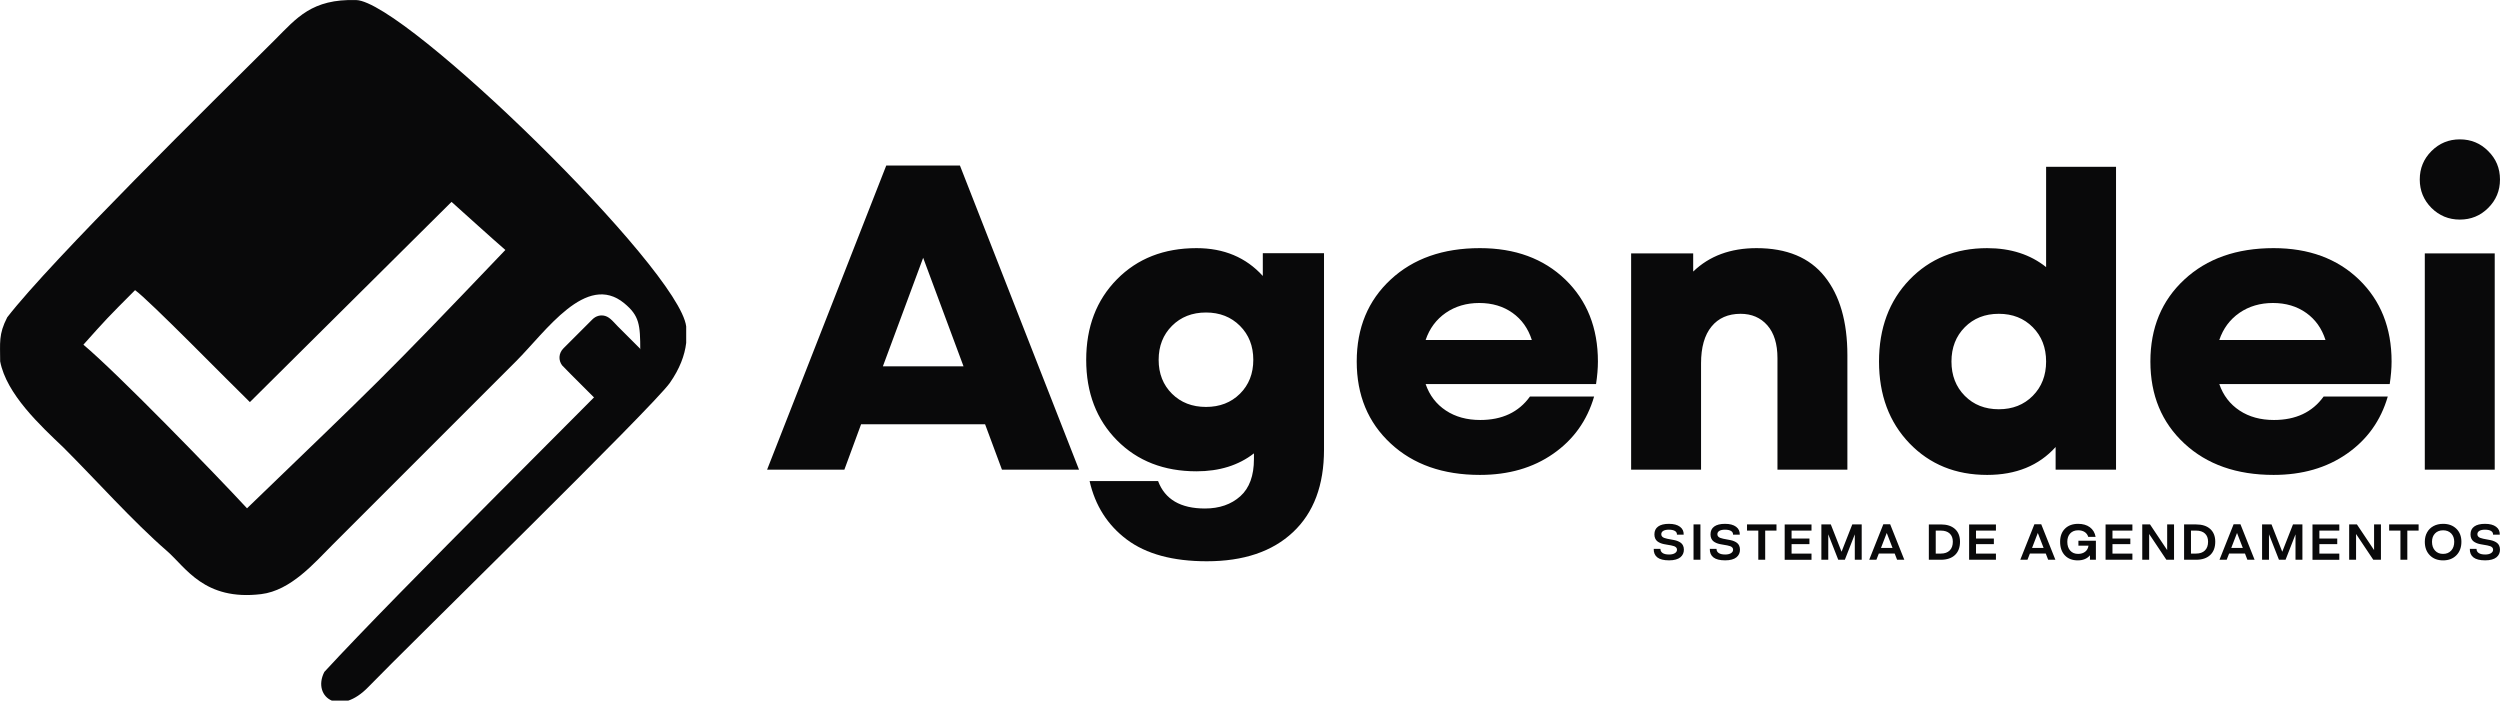 <?xml version="1.0" encoding="UTF-8"?>
<!DOCTYPE svg PUBLIC "-//W3C//DTD SVG 1.1//EN" "http://www.w3.org/Graphics/SVG/1.1/DTD/svg11.dtd">
<!-- Creator: CorelDRAW (Versão de avaliação) -->
<svg xmlns="http://www.w3.org/2000/svg" xml:space="preserve" width="122.348mm" height="34.288mm" version="1.1" style="shape-rendering:geometricPrecision; text-rendering:geometricPrecision; image-rendering:optimizeQuality; fill-rule:evenodd; clip-rule:evenodd"
viewBox="0 0 9875.64 2767.68"
 xmlns:xlink="http://www.w3.org/1999/xlink"
 xmlns:xodm="http://www.corel.com/coreldraw/odm/2003">
 <defs>
  <style type="text/css">
   <![CDATA[
    .fil0 {fill:#09090A}
    .fil1 {fill:#09090A;fill-rule:nonzero}
   ]]>
  </style>
 </defs>
 <g id="Layer_x0020_1">
  <g id="_2406920577536">
   <path class="fil0" d="M975.72 2007.95c-122.87,-132.93 -511.3,-533.12 -646.34,-646.33 92,-102.74 91.78,-102.9 204.11,-215.45 54.1,38.05 377.23,368.54 453.57,442.23l796.55 -790.92c68.41,61.15 152.82,138.06 212.63,189.94 -498.36,522.16 -501.46,519.63 -1020.52,1020.53zm1734.89 -718.18l0 64.63c-5.88,49.87 -25.77,102.53 -64.55,158.12 -65.07,93.24 -1033.85,1038.87 -1191.17,1201.38 -27.64,28.57 -54.69,45.62 -79.24,53.77l-64.79 0c-38.71,-16.11 -55.56,-63.16 -29.64,-113.44 288.03,-313.04 1103.66,-1118.28 1247.97,-1269.94 0,-102.25 -3.65,-137.07 -63.19,-186.27 -150.09,-124 -309.65,111.22 -427.23,228.79l-725.71 725.72c-71.18,71.18 -164.11,180.36 -281.77,194.49 -224.68,27 -297.27,-105.68 -371.7,-170.35 -135.02,-117.27 -279.98,-280.14 -408.26,-408.16 -92.76,-88.34 -225.69,-211.29 -250.77,-340.97 0,-72.61 -6.89,-106.68 27.94,-174.05 175.58,-226.66 809.82,-849.87 1057.78,-1096.67 85.78,-85.78 145.31,-161.76 320.7,-156.58 192.37,5.67 1276.81,1062.71 1303.63,1289.52z"/>
   <path class="fil0" d="M2423.04 1646.09c1.97,-3.16 1.72,-6.05 2.36,-9.55 0.67,-3.72 1.29,-6.41 2.03,-10.11 1.36,-6.76 2.85,-12.96 3.8,-19.66 2.01,-14.12 12.36,-64.5 15.3,-79.2 0.72,-3.57 1.2,-5.98 1.92,-9.55 7.16,-35.49 1.84,-29.65 15.61,-32.46 20.35,-4.17 46.71,-8.14 67.96,-12.02l28.65 -5.05c5.9,-1.07 46.7,-7.86 49.43,-9.44l-168.51 -168.51c-16.23,-16.24 -30.96,-36.44 -50.55,-42.33 -18.48,-5.56 -37.24,-0.21 -51.12,13.67l-114.03 114.03c-19.94,19.95 -20.27,47.8 -5.35,67.41 5.28,6.94 199.16,199.43 202.51,202.79z"/>
  </g>
  <g id="_2406920576816">
   <g>
    <path class="fil1" d="M3957.94 1855.25l-66.63 -179.39 -489.78 0 -66.06 179.39 -305.26 0 470.7 -1201.38 291.02 0 470.41 1201.38 -304.4 0zm-470.41 -408.05l318.64 0 -159.47 -428.84 -159.17 428.84zm1500.89 -447.06l241.76 0 0 775.95c0,140.67 -40.72,249.44 -122.45,326.04 -81.72,76.88 -195.34,115.04 -340.56,115.04 -133.84,0 -239.19,-28.48 -315.79,-85.71 -76.32,-57.23 -125.29,-134.4 -147.22,-231.22l270.52 0c27.06,72.32 88.85,108.49 185.09,108.49 57.24,0 103.93,-16.23 139.81,-48.41 35.88,-32.18 53.82,-81.16 53.82,-146.94l0 -22.5c-60.65,47.27 -136.4,70.9 -226.95,70.9 -128.42,0 -233.21,-40.71 -314.08,-122.44 -80.87,-81.73 -121.59,-187.65 -121.59,-317.78 0,-130.42 40.72,-236.35 121.59,-318.36 80.87,-82.01 185.66,-123.01 314.08,-123.01 108.49,0 195.63,36.73 261.98,109.91l0 -89.98zm-358.79 555.26c35.02,34.74 79.73,52.11 134.4,52.11 54.39,0 99.1,-17.37 134.12,-52.11 35.02,-34.73 52.68,-79.44 52.68,-133.83 0,-54.67 -17.65,-99.38 -52.68,-134.4 -35.02,-35.02 -79.73,-52.68 -134.12,-52.68 -54.67,0 -99.38,17.66 -134.4,52.68 -35.02,35.02 -52.68,79.73 -52.68,134.4 0,54.39 17.66,99.1 52.68,133.83zm1682.56 -127.28c0,27.34 -2.57,56.95 -7.4,89.13l-673.16 0c15.38,44.71 42.14,79.45 80.02,104.51 37.87,25.06 83.15,37.31 135.82,37.31 86.29,0 151.77,-30.75 196.2,-92.55l253.43 0c-27.62,95.11 -81.73,170.57 -161.74,226.1 -80.02,55.81 -176.55,83.43 -289.31,83.43 -145.79,0 -263.4,-41.29 -352.53,-124.15 -89.41,-82.86 -134.12,-190.78 -134.12,-323.77 0,-132.97 44.71,-240.9 134.12,-323.77 89.13,-82.86 206.73,-124.15 352.53,-124.15 138.96,0 251.44,41.3 337.43,124.15 85.71,82.86 128.71,190.79 128.71,323.77zm-468.71 -231.22c-50.68,0 -94.82,13.09 -132.41,39.01 -37.3,25.91 -64.07,61.51 -79.44,107.06l419.44 0c-14.52,-45.56 -39.87,-81.15 -76.31,-107.06 -36.45,-25.92 -80.31,-39.01 -131.28,-39.01zm1095.39 -216.7c119.6,0 209.29,37.31 269.1,112.2 59.8,74.6 89.69,178.26 89.69,310.67l0 452.19 -276.21 0 0 -440.52c0,-56.1 -13.38,-99.38 -39.87,-129.56 -26.77,-30.47 -62.08,-45.57 -105.93,-45.57 -48.97,0 -87.42,16.81 -114.76,50.41 -27.62,33.59 -41.29,82.29 -41.29,145.5l0 419.73 -276.21 0 0 -854.27 245.17 0 0 71.77c64.07,-61.8 147.5,-92.55 250.3,-92.55zm1143.8 -321.2l276.22 0 0 1196.25 -238.63 0 0 -89.41c-66.35,73.46 -156.33,110.2 -270.52,110.2 -124.43,0 -226.66,-41.57 -306.97,-125.01 -80.02,-83.43 -120.16,-191.07 -120.16,-322.91 0,-131.84 40.15,-239.47 120.16,-322.91 80.31,-83.43 182.53,-125.01 306.97,-125.01 93.12,0 170.56,25.06 232.93,74.89l0 -396.09zm-321.2 904.66c35.02,35.31 79.73,52.97 134.4,52.97 54.39,0 99.1,-17.65 134.12,-52.97 35.02,-35.31 52.68,-80.58 52.68,-135.54 0,-54.95 -17.65,-100.24 -52.68,-135.54 -35.02,-35.31 -79.73,-52.97 -134.12,-52.97 -54.67,0 -99.38,17.66 -134.4,52.97 -35.02,35.31 -52.68,80.59 -52.68,135.54 0,54.96 17.66,100.24 52.68,135.54z"/>
    <path class="fil1" d="M9447.43 1428.12c0,27.34 -2.57,56.95 -7.4,89.13l-673.16 0c15.38,44.71 42.14,79.45 80.02,104.51 37.87,25.06 83.15,37.31 135.82,37.31 86.29,0 151.77,-30.75 196.2,-92.55l253.43 0c-27.62,95.11 -81.73,170.57 -161.74,226.1 -80.02,55.81 -176.55,83.43 -289.31,83.43 -145.79,0 -263.4,-41.29 -352.53,-124.15 -89.41,-82.86 -134.12,-190.78 -134.12,-323.77 0,-132.97 44.71,-240.9 134.12,-323.77 89.13,-82.86 206.73,-124.15 352.53,-124.15 138.96,0 251.44,41.3 337.43,124.15 85.71,82.86 128.71,190.79 128.71,323.77zm-468.71 -231.22c-50.68,0 -94.82,13.09 -132.41,39.01 -37.3,25.91 -64.07,61.51 -79.44,107.06l419.44 0c-14.52,-45.56 -39.87,-81.15 -76.31,-107.06 -36.45,-25.92 -80.31,-39.01 -131.28,-39.01zm850.5 -375.59c-30.75,30.75 -68.05,46.13 -112.19,46.13 -43.85,0 -81.16,-15.38 -112.2,-46.13 -30.75,-31.04 -46.13,-68.34 -46.13,-112.19 0,-44.14 15.38,-81.44 46.13,-112.2 31.04,-31.04 68.34,-46.41 112.2,-46.41 44.14,0 81.44,15.38 112.19,46.41 31.04,30.75 46.41,68.06 46.41,112.2 0,43.85 -15.38,81.15 -46.41,112.19zm25.63 179.68l0 854.27 -276.21 0 0 -854.27 276.21 0z"/>
   </g>
   <path class="fil1" d="M6593.36 2213.54c-21.16,0 -36.67,-3.88 -46.51,-11.66 -9.86,-7.81 -14.62,-19.07 -14.21,-33.78l26.48 0c-0.06,7.01 2.79,12.49 8.57,16.44 5.75,3.96 14.29,5.95 25.58,5.95 9.6,0 17.24,-1.73 22.86,-5.21 5.64,-3.45 8.47,-8.04 8.47,-13.75 0,-3.39 -0.99,-6.22 -3.06,-8.54 -2.03,-2.29 -4.78,-4.08 -8.2,-5.35 -3.45,-1.26 -7.41,-2.32 -11.83,-3.16 -4.46,-0.82 -9.14,-1.65 -14.09,-2.42 -4.92,-0.8 -9.87,-1.7 -14.85,-2.69 -4.95,-1 -9.67,-2.46 -14.09,-4.32 -4.46,-1.9 -8.4,-4.22 -11.83,-6.98 -3.45,-2.75 -6.18,-6.44 -8.24,-11.09 -2.03,-4.62 -3.06,-10 -3.06,-16.11 0,-13.49 4.88,-23.79 14.65,-30.9 9.77,-7.11 24.02,-10.66 42.76,-10.66 18.84,0 33.35,3.85 43.62,11.56 10.23,7.68 15.12,18.07 14.59,31.2l-26.55 0c0.3,-6.25 -2.29,-11.07 -7.84,-14.52 -5.55,-3.42 -13.62,-5.15 -24.18,-5.15 -9.53,0 -16.91,1.57 -22.09,4.72 -5.21,3.16 -7.81,7.6 -7.81,13.38 0,3.42 1.03,6.34 3.02,8.71 2.03,2.36 4.75,4.21 8.18,5.55 3.45,1.33 7.37,2.45 11.83,3.39 4.45,0.96 9.14,1.86 14.05,2.69 4.95,0.83 9.86,1.76 14.75,2.79 4.92,0.99 9.61,2.42 14.09,4.32 4.46,1.89 8.44,4.15 11.87,6.81 3.45,2.66 6.21,6.21 8.27,10.7 2.1,4.48 3.16,9.66 3.23,15.58 0.06,6.25 -1.07,11.89 -3.42,17.04 -2.32,5.12 -5.82,9.61 -10.47,13.42 -4.62,3.82 -10.73,6.81 -18.27,8.9 -7.58,2.13 -16.31,3.16 -26.25,3.16zm123.78 -141.89l0 139.56 -27.24 0 0 -139.56 27.24 0zm97.81 141.89c-21.16,0 -36.67,-3.88 -46.51,-11.66 -9.86,-7.81 -14.62,-19.07 -14.21,-33.78l26.48 0c-0.06,7.01 2.79,12.49 8.57,16.44 5.75,3.96 14.29,5.95 25.58,5.95 9.6,0 17.24,-1.73 22.86,-5.21 5.64,-3.45 8.47,-8.04 8.47,-13.75 0,-3.39 -0.99,-6.22 -3.06,-8.54 -2.03,-2.29 -4.78,-4.08 -8.2,-5.35 -3.45,-1.26 -7.41,-2.32 -11.83,-3.16 -4.46,-0.82 -9.14,-1.65 -14.09,-2.42 -4.92,-0.8 -9.87,-1.7 -14.85,-2.69 -4.95,-1 -9.67,-2.46 -14.09,-4.32 -4.46,-1.9 -8.4,-4.22 -11.83,-6.98 -3.45,-2.75 -6.18,-6.44 -8.24,-11.09 -2.03,-4.62 -3.06,-10 -3.06,-16.11 0,-13.49 4.88,-23.79 14.65,-30.9 9.77,-7.11 24.02,-10.66 42.76,-10.66 18.84,0 33.35,3.85 43.62,11.56 10.23,7.68 15.12,18.07 14.59,31.2l-26.55 0c0.3,-6.25 -2.29,-11.07 -7.84,-14.52 -5.55,-3.42 -13.62,-5.15 -24.18,-5.15 -9.53,0 -16.91,1.57 -22.09,4.72 -5.21,3.16 -7.81,7.6 -7.81,13.38 0,3.42 1.03,6.34 3.02,8.71 2.03,2.36 4.75,4.21 8.18,5.55 3.45,1.33 7.37,2.45 11.83,3.39 4.45,0.96 9.14,1.86 14.05,2.69 4.95,0.83 9.86,1.76 14.75,2.79 4.92,0.99 9.61,2.42 14.09,4.32 4.46,1.89 8.44,4.15 11.87,6.81 3.45,2.66 6.21,6.21 8.27,10.7 2.1,4.48 3.16,9.66 3.23,15.58 0.06,6.25 -1.07,11.89 -3.42,17.04 -2.32,5.12 -5.82,9.61 -10.47,13.42 -4.62,3.82 -10.73,6.81 -18.27,8.9 -7.58,2.13 -16.31,3.16 -26.25,3.16zm202.62 -141.89l0 24.42 -44.58 0 0 115.14 -27.24 0 0 -115.14 -44.58 0 0 -24.42 116.4 0zm138.37 24.42l-78.73 0 0 31.17 70.56 0 0 22.29 -70.56 0 0 37.28 78.73 0 0 24.42 -105.97 0 0 -139.56 105.97 0 0 24.42zm160.99 -24.42l37.28 0 0 139.56 -27.27 0 0 -100.43 -39.3 100.43 -26.08 0 -39.43 -100.53 0 100.53 -27.24 0 0 -139.56 37.28 0 42.43 107.94 42.35 -107.94zm177.1 139.56l-9.44 -24.51 -62.78 0 -9.54 24.51 -28.4 0 55.74 -140.16 27.07 0 55.84 140.16 -28.5 0zm-63.65 -46.71l45.65 0 -22.88 -59.2 -22.76 59.2zm236.46 -92.85c23.92,0 42.52,5.98 55.82,17.94 13.25,11.99 19.9,28.74 19.9,50.3 0,22.55 -6.64,40.09 -19.9,52.59 -13.29,12.49 -31.89,18.73 -55.82,18.73l-47.41 0 0 -139.56 47.41 0zm0 115.14c15.05,0 26.71,-4.12 34.98,-12.33 8.27,-8.2 12.39,-19.74 12.39,-34.58 0,-13.89 -4.12,-24.68 -12.39,-32.33 -8.27,-7.68 -19.93,-11.49 -34.98,-11.49l-20.16 0 0 90.73 20.16 0zm217.66 -90.73l-78.73 0 0 31.17 70.56 0 0 22.29 -70.56 0 0 37.28 78.73 0 0 24.42 -105.97 0 0 -139.56 105.97 0 0 24.42zm206.31 115.14l-9.44 -24.51 -62.78 0 -9.54 24.51 -28.4 0 55.74 -140.16 27.07 0 55.84 140.16 -28.5 0zm-63.65 -46.71l45.65 0 -22.88 -59.2 -22.76 59.2zm183.15 -28.44l69.04 0 0 75.15 -23.46 0 0 -17.51c-11.16,13.29 -27.24,19.93 -48.2,19.93 -21.45,0 -38.43,-6.57 -50.92,-19.73 -12.49,-13.19 -18.73,-31.06 -18.73,-53.65 0,-21.79 6.38,-39.07 19.1,-51.76 12.76,-12.73 30.1,-19.14 52.02,-19.2 18.77,0 34.22,4.48 46.35,13.38 12.12,8.94 19.73,21.66 22.75,38.21l-29.1 0c-2.59,-8.57 -7.38,-15.05 -14.38,-19.47 -7.01,-4.42 -15.55,-6.61 -25.62,-6.61 -13.08,0.06 -23.48,4.18 -31.19,12.33 -7.68,8.14 -11.53,19.16 -11.53,33.12 0,14.68 3.82,26.31 11.49,34.92 7.64,8.56 18.07,12.88 31.22,12.88 11.16,0 20.4,-2.82 27.71,-8.43 7.27,-5.62 11.73,-13.58 13.29,-23.99l-39.83 0 0 -19.57zm213.25 -40l-78.73 0 0 31.17 70.56 0 0 22.29 -70.56 0 0 37.28 78.73 0 0 24.42 -105.97 0 0 -139.56 105.97 0 0 24.42zm137.34 -24.42l27.14 0 0 139.56 -30.26 0 -68.04 -101.83 0 101.83 -27.24 0 0 -139.56 30.66 0 67.74 101.32 0 -101.32zm114.24 0c23.92,0 42.52,5.98 55.82,17.94 13.25,11.99 19.9,28.74 19.9,50.3 0,22.55 -6.64,40.09 -19.9,52.59 -13.29,12.49 -31.89,18.73 -55.82,18.73l-47.41 0 0 -139.56 47.41 0zm0 115.14c15.05,0 26.71,-4.12 34.98,-12.33 8.27,-8.2 12.39,-19.74 12.39,-34.58 0,-13.89 -4.12,-24.68 -12.39,-32.33 -8.27,-7.68 -19.93,-11.49 -34.98,-11.49l-20.16 0 0 90.73 20.16 0zm202.62 24.42l-9.44 -24.51 -62.78 0 -9.54 24.51 -28.4 0 55.74 -140.16 27.07 0 55.84 140.16 -28.5 0zm-63.65 -46.71l45.65 0 -22.88 -59.2 -22.76 59.2zm243.78 -92.85l37.28 0 0 139.56 -27.27 0 0 -100.43 -39.3 100.43 -26.08 0 -39.43 -100.53 0 100.53 -27.24 0 0 -139.56 37.28 0 42.43 107.94 42.35 -107.94zm183.04 24.42l-78.73 0 0 31.17 70.56 0 0 22.29 -70.56 0 0 37.28 78.73 0 0 24.42 -105.97 0 0 -139.56 105.97 0 0 24.42zm137.34 -24.42l27.14 0 0 139.56 -30.26 0 -68.04 -101.83 0 101.83 -27.24 0 0 -139.56 30.66 0 67.74 101.32 0 -101.32zm175.93 0l0 24.42 -44.58 0 0 115.14 -27.24 0 0 -115.14 -44.58 0 0 -24.42 116.4 0zm149.2 121.85c-13.25,13.42 -30.73,20.13 -52.49,20.13 -21.73,0 -39.2,-6.71 -52.39,-20.13 -13.22,-13.42 -19.8,-31.22 -19.8,-53.35 0,-14.02 2.99,-26.38 8.94,-37.11 5.98,-10.76 14.42,-19.07 25.35,-24.91 10.93,-5.88 23.59,-8.84 37.94,-8.84 21.73,0 39.2,6.51 52.46,19.47 13.22,12.99 19.83,30.13 19.83,51.39 0,22.12 -6.61,39.93 -19.83,53.35zm-52.46 -5.45c13.29,0 23.96,-4.35 31.96,-13.05 8,-8.7 12.02,-20.3 12.02,-34.85 0,-13.69 -4.02,-24.65 -12.02,-32.92 -8.01,-8.27 -18.67,-12.42 -31.96,-12.42 -13.32,0.06 -23.95,4.21 -31.89,12.45 -7.93,8.24 -11.92,19.2 -11.92,32.89 0,14.55 3.99,26.14 11.99,34.85 7.97,8.7 18.57,13.05 31.83,13.05zm166.3 25.48c-21.16,0 -36.67,-3.88 -46.51,-11.66 -9.86,-7.81 -14.62,-19.07 -14.21,-33.78l26.48 0c-0.06,7.01 2.79,12.49 8.57,16.44 5.75,3.96 14.29,5.95 25.58,5.95 9.6,0 17.24,-1.73 22.86,-5.21 5.64,-3.45 8.47,-8.04 8.47,-13.75 0,-3.39 -0.99,-6.22 -3.06,-8.54 -2.03,-2.29 -4.78,-4.08 -8.2,-5.35 -3.45,-1.26 -7.41,-2.32 -11.83,-3.16 -4.46,-0.82 -9.14,-1.65 -14.09,-2.42 -4.92,-0.8 -9.87,-1.7 -14.85,-2.69 -4.95,-1 -9.67,-2.46 -14.09,-4.32 -4.46,-1.9 -8.4,-4.22 -11.83,-6.98 -3.45,-2.75 -6.18,-6.44 -8.24,-11.09 -2.03,-4.62 -3.06,-10 -3.06,-16.11 0,-13.49 4.88,-23.79 14.65,-30.9 9.77,-7.11 24.02,-10.66 42.76,-10.66 18.84,0 33.35,3.85 43.62,11.56 10.23,7.68 15.12,18.07 14.59,31.2l-26.55 0c0.3,-6.25 -2.29,-11.07 -7.84,-14.52 -5.55,-3.42 -13.62,-5.15 -24.18,-5.15 -9.53,0 -16.91,1.57 -22.09,4.72 -5.21,3.16 -7.81,7.6 -7.81,13.38 0,3.42 1.03,6.34 3.02,8.71 2.03,2.36 4.75,4.21 8.18,5.55 3.45,1.33 7.37,2.45 11.83,3.39 4.45,0.96 9.14,1.86 14.05,2.69 4.95,0.83 9.86,1.76 14.75,2.79 4.92,0.99 9.61,2.42 14.09,4.32 4.46,1.89 8.44,4.15 11.87,6.81 3.45,2.66 6.21,6.21 8.27,10.7 2.1,4.48 3.16,9.66 3.23,15.58 0.06,6.25 -1.07,11.89 -3.42,17.04 -2.32,5.12 -5.82,9.61 -10.47,13.42 -4.62,3.82 -10.73,6.81 -18.27,8.9 -7.58,2.13 -16.31,3.16 -26.25,3.16z"/>
  </g>
 </g>
</svg>
